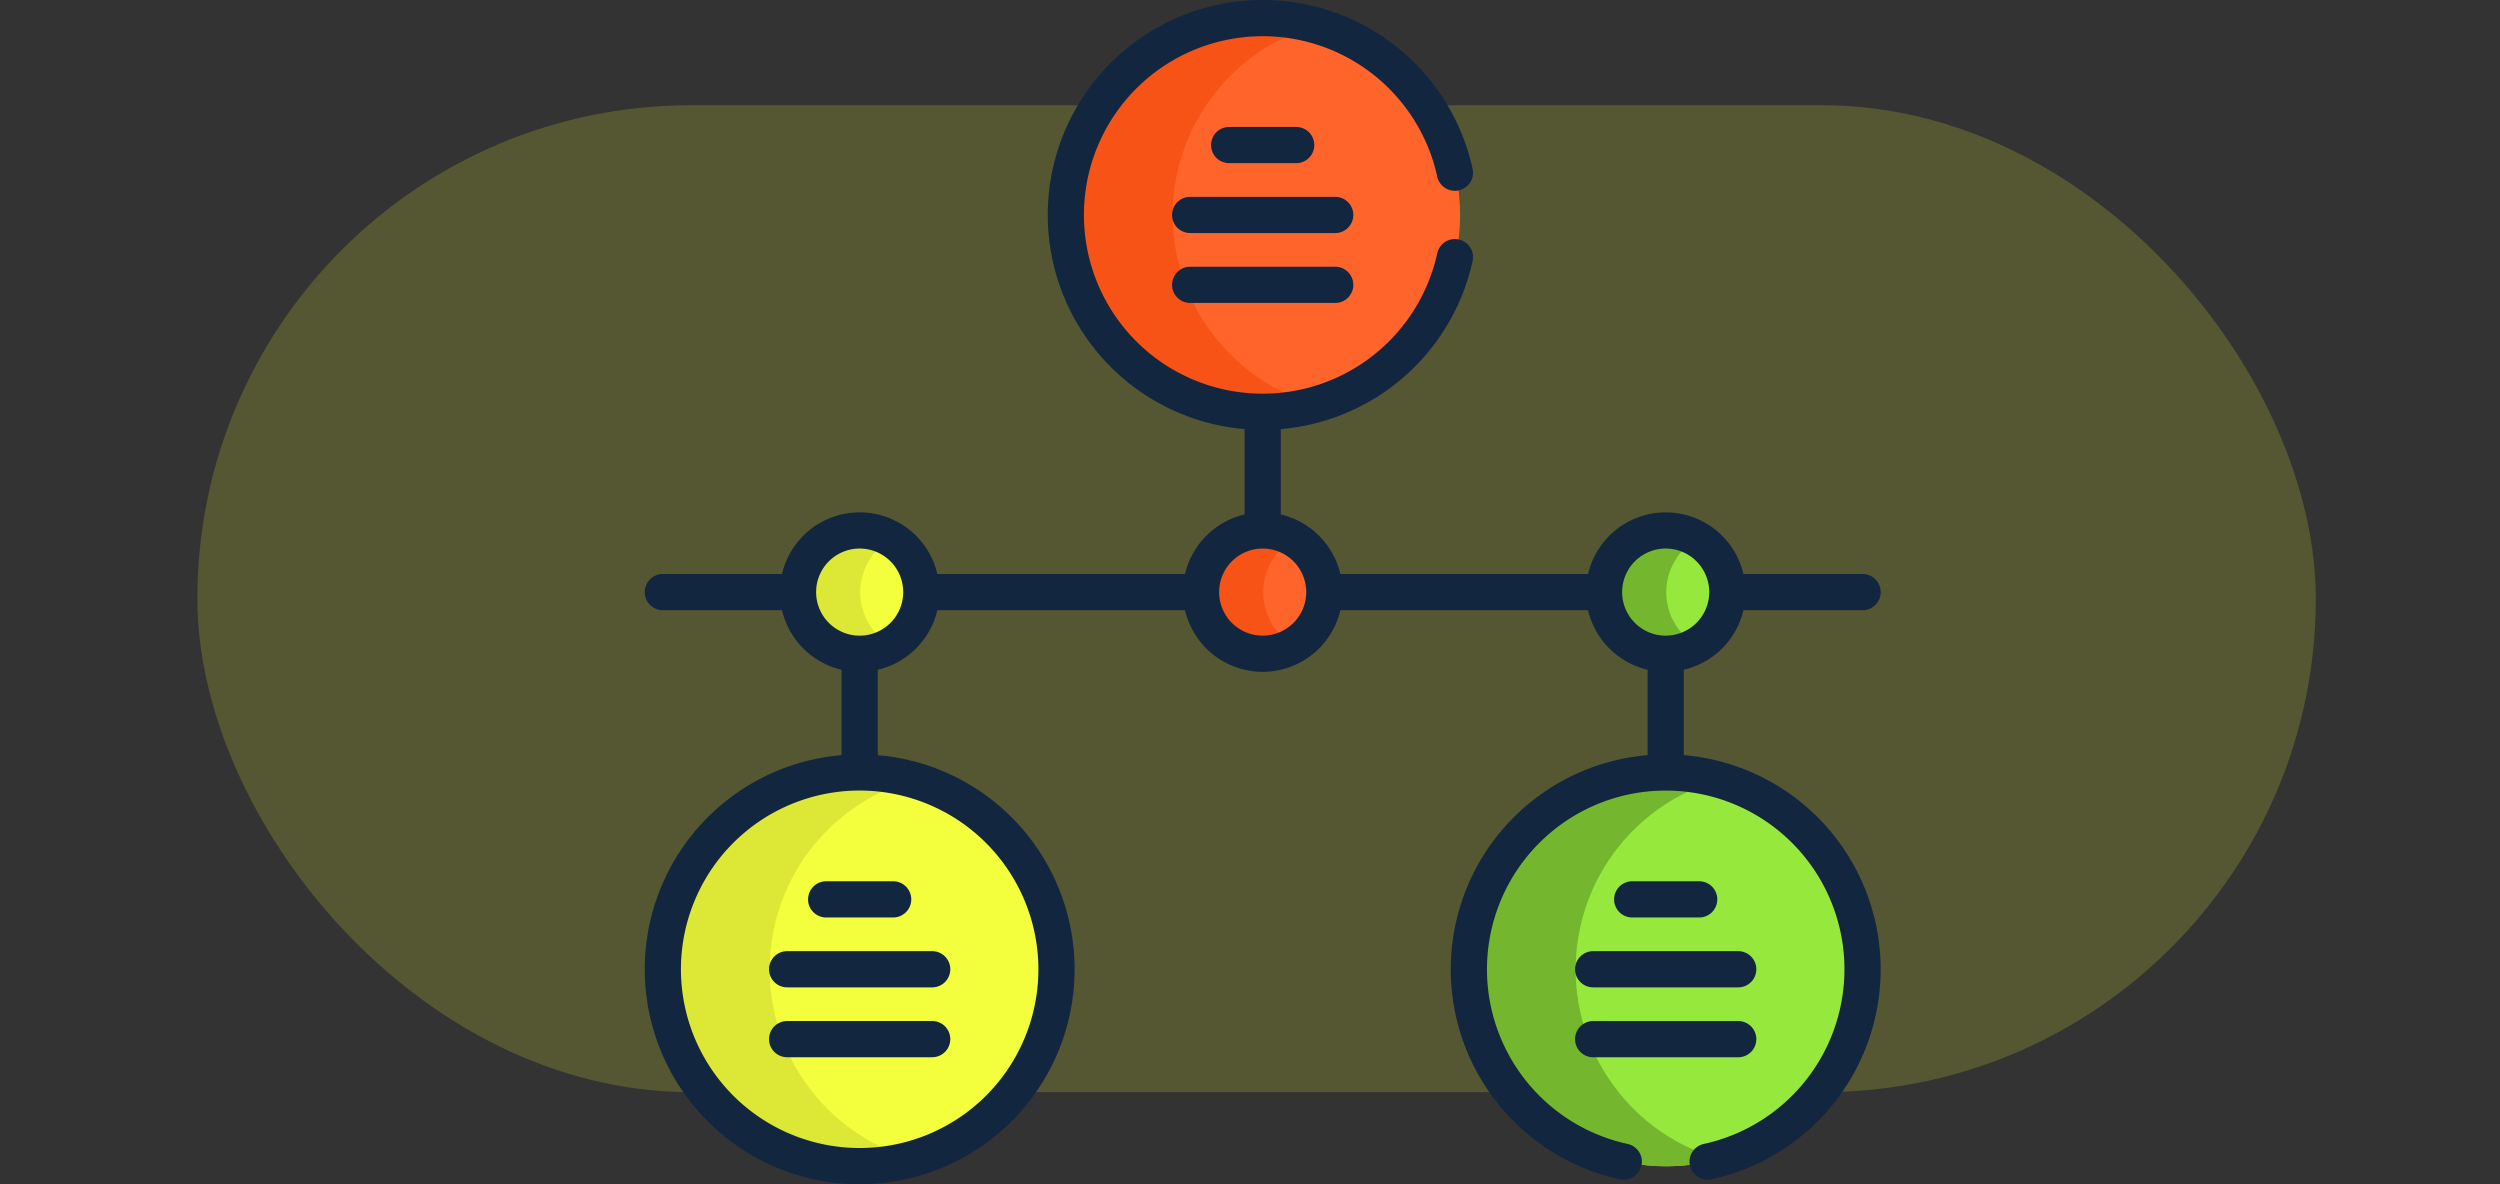 <svg xmlns="http://www.w3.org/2000/svg" width="190" height="90" viewBox="0 0 190 90">
  <rect x="0" y="0" width="190" height="90" fill="#333333" stroke="none"/>
  <g id="Grupo_80167" data-name="Grupo 80167" transform="translate(-180 -404)">
    <rect id="Rectángulo_36775" data-name="Rectángulo 36775" width="190" height="90" transform="translate(180 404)" fill="none"/>
    <rect id="Rectángulo_36776" data-name="Rectángulo 36776" width="161" height="75" rx="37.5" transform="translate(195 412)" fill="#dce736" opacity="0.2"/>
    <g id="timeline" transform="translate(229 393.291)">
      <g id="Grupo_80164" data-name="Grupo 80164" transform="translate(1.419 12.094)">
        <circle id="Elipse_4722" data-name="Elipse 4722" cx="14.96" cy="14.96" r="14.96" transform="translate(0 57.329)" fill="#f3ff3c"/>
        <circle id="Elipse_4723" data-name="Elipse 4723" cx="14.96" cy="14.96" r="14.96" transform="translate(30.629)" fill="#ff642b"/>
        <circle id="Elipse_4724" data-name="Elipse 4724" cx="4.686" cy="4.686" r="4.686" transform="translate(10.274 38.938)" fill="#f3ff3c"/>
        <circle id="Elipse_4725" data-name="Elipse 4725" cx="4.686" cy="4.686" r="4.686" transform="translate(40.903 38.938)" fill="#ff642b"/>
        <circle id="Elipse_4726" data-name="Elipse 4726" cx="4.686" cy="4.686" r="4.686" transform="translate(71.532 38.938)" fill="#96e83c"/>
        <path id="Trazado_113588" data-name="Trazado 113588" d="M68.424,235.192a4.683,4.683,0,0,1,2.343-4.058,4.686,4.686,0,1,0,0,8.115A4.683,4.683,0,0,1,68.424,235.192Z" transform="translate(-53.464 -191.568)" fill="#dce736"/>
        <path id="Trazado_113589" data-name="Trazado 113589" d="M235.38,235.192a4.683,4.683,0,0,1,2.343-4.058,4.686,4.686,0,1,0,0,8.115A4.683,4.683,0,0,1,235.38,235.192Z" transform="translate(-189.791 -191.568)" fill="#f85316"/>
        <path id="Trazado_113590" data-name="Trazado 113590" d="M402.335,235.192a4.683,4.683,0,0,1,2.343-4.058,4.686,4.686,0,1,0,0,8.115A4.683,4.683,0,0,1,402.335,235.192Z" transform="translate(-326.117 -191.568)" fill="#75b62f"/>
        <circle id="Elipse_4727" data-name="Elipse 4727" cx="14.96" cy="14.96" r="14.96" transform="translate(61.258 57.329)" fill="#96e83c"/>
        <path id="Trazado_113591" data-name="Trazado 113591" d="M15.81,345.714a14.963,14.963,0,0,1,10.923-14.4,14.96,14.96,0,1,0,0,28.808A14.963,14.963,0,0,1,15.81,345.714Z" transform="translate(-7.737 -273.425)" fill="#dce736"/>
        <path id="Trazado_113592" data-name="Trazado 113592" d="M182.766,33.218a14.963,14.963,0,0,1,10.923-14.4,14.96,14.96,0,1,0,0,28.808A14.963,14.963,0,0,1,182.766,33.218Z" transform="translate(-144.065 -18.258)" fill="#f85316"/>
        <path id="Trazado_113593" data-name="Trazado 113593" d="M349.722,345.714a14.963,14.963,0,0,1,10.923-14.4,14.96,14.96,0,1,0,0,28.808A14.963,14.963,0,0,1,349.722,345.714Z" transform="translate(-280.391 -273.425)" fill="#75b62f"/>
      </g>
      <g id="Grupo_80165" data-name="Grupo 80165" transform="translate(0 10.709)">
        <path id="Trazado_113594" data-name="Trazado 113594" d="M83.5,57.085h9.057a1.376,1.376,0,0,0,0-2.752H83.5a6.061,6.061,0,0,0-11.805,0H52.867a6.08,6.08,0,0,0-4.527-4.527V43.321A16.336,16.336,0,0,0,62.919,30.549a1.376,1.376,0,0,0-2.689-.588,13.584,13.584,0,1,1,0-5.833,1.376,1.376,0,0,0,2.689-.588,16.335,16.335,0,1,0-17.33,19.781v6.485a6.08,6.08,0,0,0-4.527,4.527H22.238a6.061,6.061,0,0,0-11.805,0H1.376a1.376,1.376,0,0,0,0,2.752h9.057a6.08,6.08,0,0,0,4.527,4.527V68.1a16.334,16.334,0,1,0,2.752,0V61.611a6.08,6.08,0,0,0,4.527-4.527H41.062a6.061,6.061,0,0,0,11.805,0H71.691a6.08,6.08,0,0,0,4.527,4.527V68.1a16.335,16.335,0,0,0-2.128,32.232,1.376,1.376,0,1,0,.588-2.688,13.584,13.584,0,1,1,5.833,0,1.376,1.376,0,1,0,.588,2.688A16.335,16.335,0,0,0,78.97,68.1V61.611A6.08,6.08,0,0,0,83.5,57.085ZM29.919,84.373A13.584,13.584,0,1,1,16.335,70.79,13.6,13.6,0,0,1,29.919,84.373ZM16.335,59.019a3.31,3.31,0,1,1,3.31-3.31A3.314,3.314,0,0,1,16.335,59.019Zm30.629,0a3.31,3.31,0,1,1,3.31-3.31A3.314,3.314,0,0,1,46.964,59.019Zm30.629,0a3.31,3.31,0,1,1,3.31-3.31A3.314,3.314,0,0,1,77.593,59.019Z" transform="translate(0 -10.709)" fill="#12263f"/>
        <path id="Trazado_113595" data-name="Trazado 113595" d="M67.67,377.168a1.376,1.376,0,0,0,1.376,1.376h5.09a1.376,1.376,0,0,0,0-2.752h-5.09A1.376,1.376,0,0,0,67.67,377.168Z" transform="translate(-55.256 -308.815)" fill="#12263f"/>
        <path id="Trazado_113596" data-name="Trazado 113596" d="M51.5,406.123a1.376,1.376,0,0,0,1.376,1.376H63.9a1.376,1.376,0,0,0,0-2.752H52.878A1.376,1.376,0,0,0,51.5,406.123Z" transform="translate(-42.054 -332.459)" fill="#12263f"/>
        <path id="Trazado_113597" data-name="Trazado 113597" d="M63.9,433.7H52.878a1.376,1.376,0,1,0,0,2.752H63.9a1.376,1.376,0,1,0,0-2.752Z" transform="translate(-42.054 -356.102)" fill="#12263f"/>
        <path id="Trazado_113598" data-name="Trazado 113598" d="M241.092,66.049a1.376,1.376,0,0,0,0-2.752H236a1.376,1.376,0,0,0,0,2.752Z" transform="translate(-191.583 -53.649)" fill="#12263f"/>
        <path id="Trazado_113599" data-name="Trazado 113599" d="M230.856,92.252H219.834a1.376,1.376,0,0,0,0,2.752h11.023a1.376,1.376,0,0,0,0-2.752Z" transform="translate(-178.381 -77.292)" fill="#12263f"/>
        <path id="Trazado_113600" data-name="Trazado 113600" d="M230.856,121.207H219.834a1.376,1.376,0,1,0,0,2.752h11.023a1.376,1.376,0,0,0,0-2.752Z" transform="translate(-178.381 -100.936)" fill="#12263f"/>
        <path id="Trazado_113601" data-name="Trazado 113601" d="M408.048,378.544a1.376,1.376,0,1,0,0-2.752h-5.09a1.376,1.376,0,1,0,0,2.752Z" transform="translate(-327.91 -308.815)" fill="#12263f"/>
        <path id="Trazado_113602" data-name="Trazado 113602" d="M385.413,406.123a1.376,1.376,0,0,0,1.376,1.376h11.023a1.376,1.376,0,0,0,0-2.752H386.789A1.376,1.376,0,0,0,385.413,406.123Z" transform="translate(-314.707 -332.459)" fill="#12263f"/>
        <path id="Trazado_113603" data-name="Trazado 113603" d="M386.789,436.454h11.023a1.376,1.376,0,1,0,0-2.752H386.789a1.376,1.376,0,1,0,0,2.752Z" transform="translate(-314.707 -356.102)" fill="#12263f"/>
      </g>
    </g>
  </g>
</svg>
